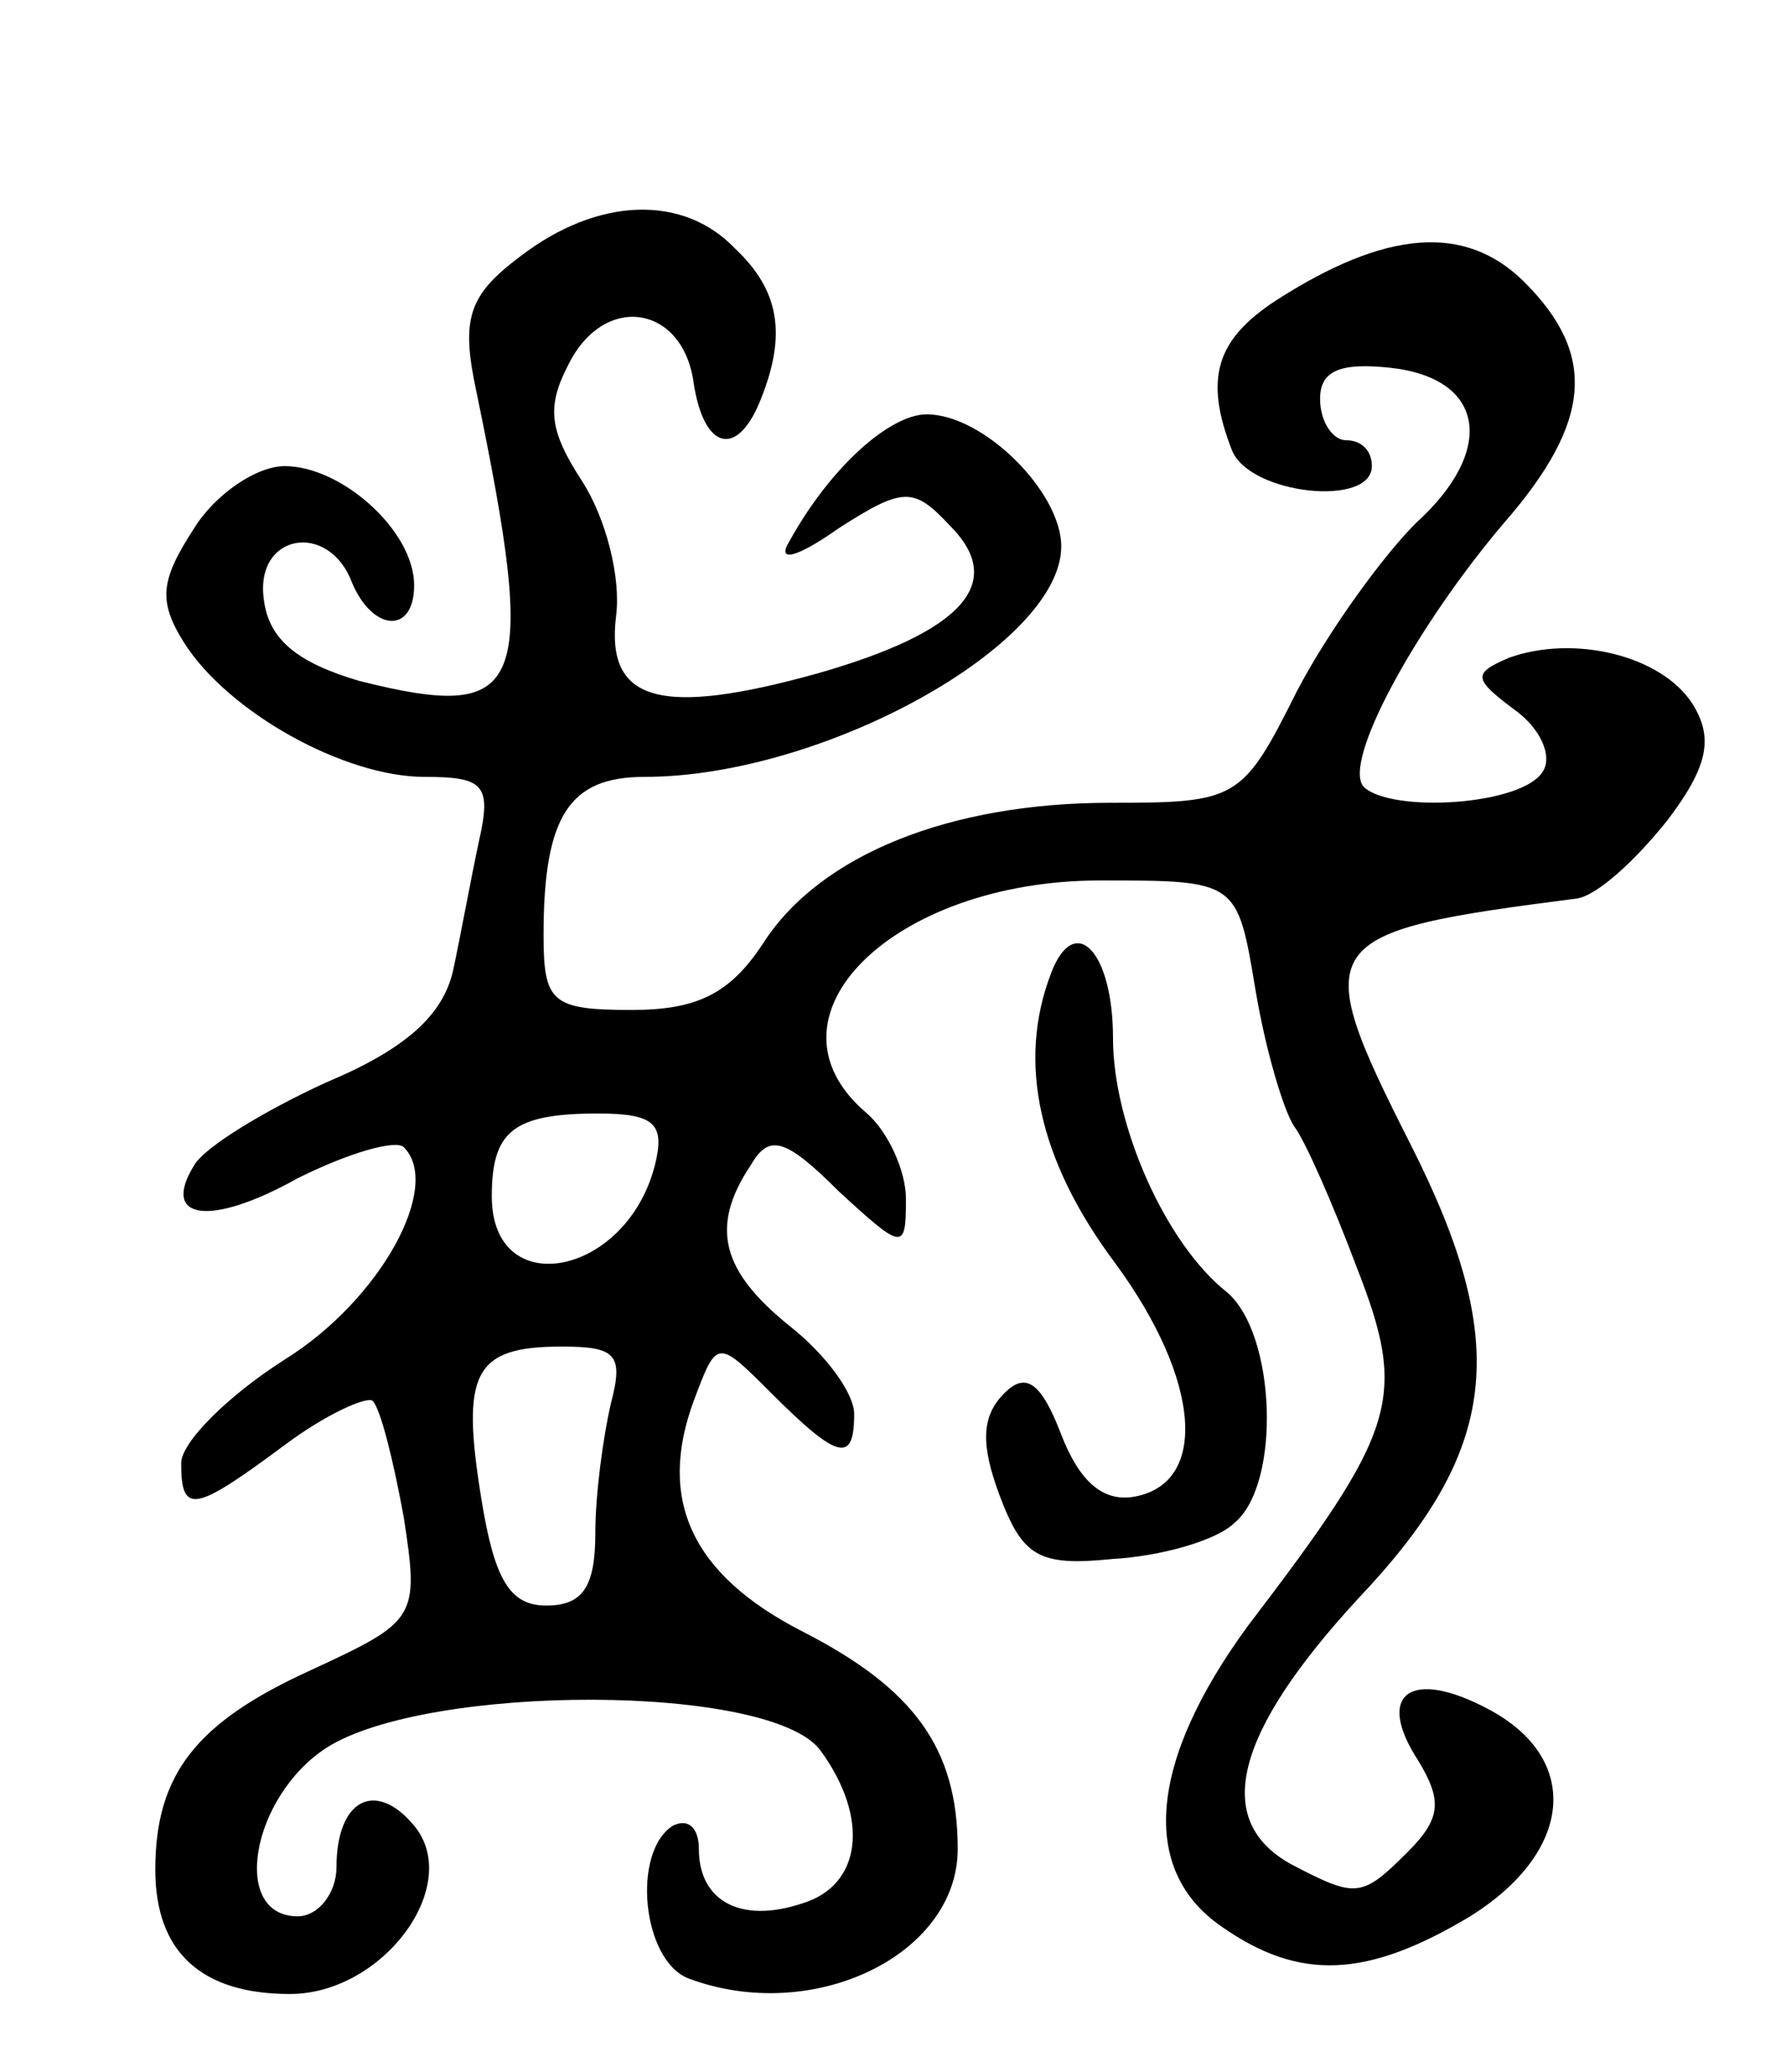 <svg version="1.0" xmlns="http://www.w3.org/2000/svg"
 width="69pt" height="80pt" viewBox="0 0 69 80"
 preserveAspectRatio="xMidYMid meet">
<g transform="translate(0,80) scale(0.1,-0.1)"
fill="#000000" stroke="none">
<path d="M201 701 c-20 -15 -23 -24 -17 -52 24 -116 19 -128 -45 -112 -24 7
-35 16 -37 31 -4 26 25 31 34 7 8 -19 24 -20 24 -1 0 21 -28 46 -50 46 -11 0
-27 -11 -35 -24 -13 -20 -14 -28 -4 -44 17 -27 62 -52 93 -52 23 0 26 -3 21
-25 -3 -14 -7 -36 -10 -50 -4 -17 -18 -30 -49 -43 -24 -11 -47 -25 -51 -32
-13 -21 6 -24 40 -5 20 10 38 15 41 12 15 -15 -9 -59 -46 -82 -22 -14 -40 -32
-40 -40 0 -20 5 -19 40 7 16 12 32 19 34 17 3 -3 8 -23 12 -45 6 -39 5 -40
-36 -59 -44 -20 -60 -40 -60 -77 0 -32 18 -48 52 -48 36 0 67 42 48 65 -15 18
-30 10 -30 -16 0 -10 -7 -19 -15 -19 -26 0 -18 46 11 65 39 25 172 25 191 -1
19 -26 16 -52 -7 -59 -24 -8 -40 1 -40 21 0 8 -4 12 -10 9 -16 -10 -12 -52 6
-59 48 -18 104 9 104 50 0 39 -17 62 -60 84 -43 22 -56 51 -42 89 9 24 9 24
30 3 26 -26 32 -27 32 -8 0 8 -11 23 -25 34 -26 21 -31 38 -15 62 7 12 13 11
34 -10 25 -23 26 -23 26 -3 0 11 -7 26 -15 33 -44 37 10 90 90 90 53 0 53 0
60 -42 4 -24 11 -47 15 -53 4 -5 15 -30 24 -54 20 -51 16 -63 -42 -139 -38
-52 -42 -94 -10 -116 30 -21 56 -20 96 4 40 25 43 61 7 80 -30 16 -44 6 -27
-20 9 -15 9 -22 -4 -35 -18 -18 -20 -18 -45 -5 -31 17 -22 51 26 103 54 57 59
98 20 175 -40 79 -37 82 64 95 8 1 23 15 35 30 16 21 18 32 10 45 -12 19 -46
27 -71 18 -14 -6 -14 -8 2 -20 10 -7 15 -18 11 -24 -8 -13 -58 -16 -69 -6 -9
9 20 62 54 102 34 39 36 65 8 93 -23 23 -54 20 -96 -7 -23 -15 -28 -30 -17
-58 7 -17 54 -22 54 -6 0 6 -4 10 -10 10 -5 0 -10 7 -10 16 0 11 8 14 27 12
37 -4 41 -32 10 -60 -13 -13 -34 -42 -46 -65 -21 -42 -23 -43 -72 -43 -62 0
-112 -20 -134 -54 -13 -20 -26 -26 -51 -26 -31 0 -34 3 -34 29 0 46 10 61 39
61 69 0 161 51 161 89 0 21 -30 51 -52 51 -14 0 -37 -20 -53 -49 -5 -8 2 -7
19 5 25 16 29 16 43 1 22 -22 5 -41 -51 -57 -61 -17 -82 -11 -78 22 2 15 -4
38 -13 52 -13 20 -14 29 -5 46 14 27 44 22 48 -8 4 -26 17 -29 26 -6 10 25 7
42 -10 58 -20 21 -53 20 -83 -3z m52 -351 c-11 -43 -63 -53 -63 -12 0 25 8 32
41 32 22 0 26 -4 22 -20z m-17 -92 c-3 -13 -6 -35 -6 -50 0 -21 -5 -28 -19
-28 -14 0 -20 10 -25 41 -8 49 -3 59 31 59 21 0 24 -3 19 -22z"/>
<path d="M406 424 c-13 -34 -5 -72 25 -112 33 -45 36 -85 7 -90 -12 -2 -21 6
-28 24 -8 21 -14 24 -22 16 -9 -9 -9 -20 -2 -39 9 -24 15 -28 44 -25 18 1 40
7 47 14 18 15 16 73 -3 89 -24 19 -44 65 -44 98 0 34 -15 49 -24 25z"/>
</g>
</svg>
